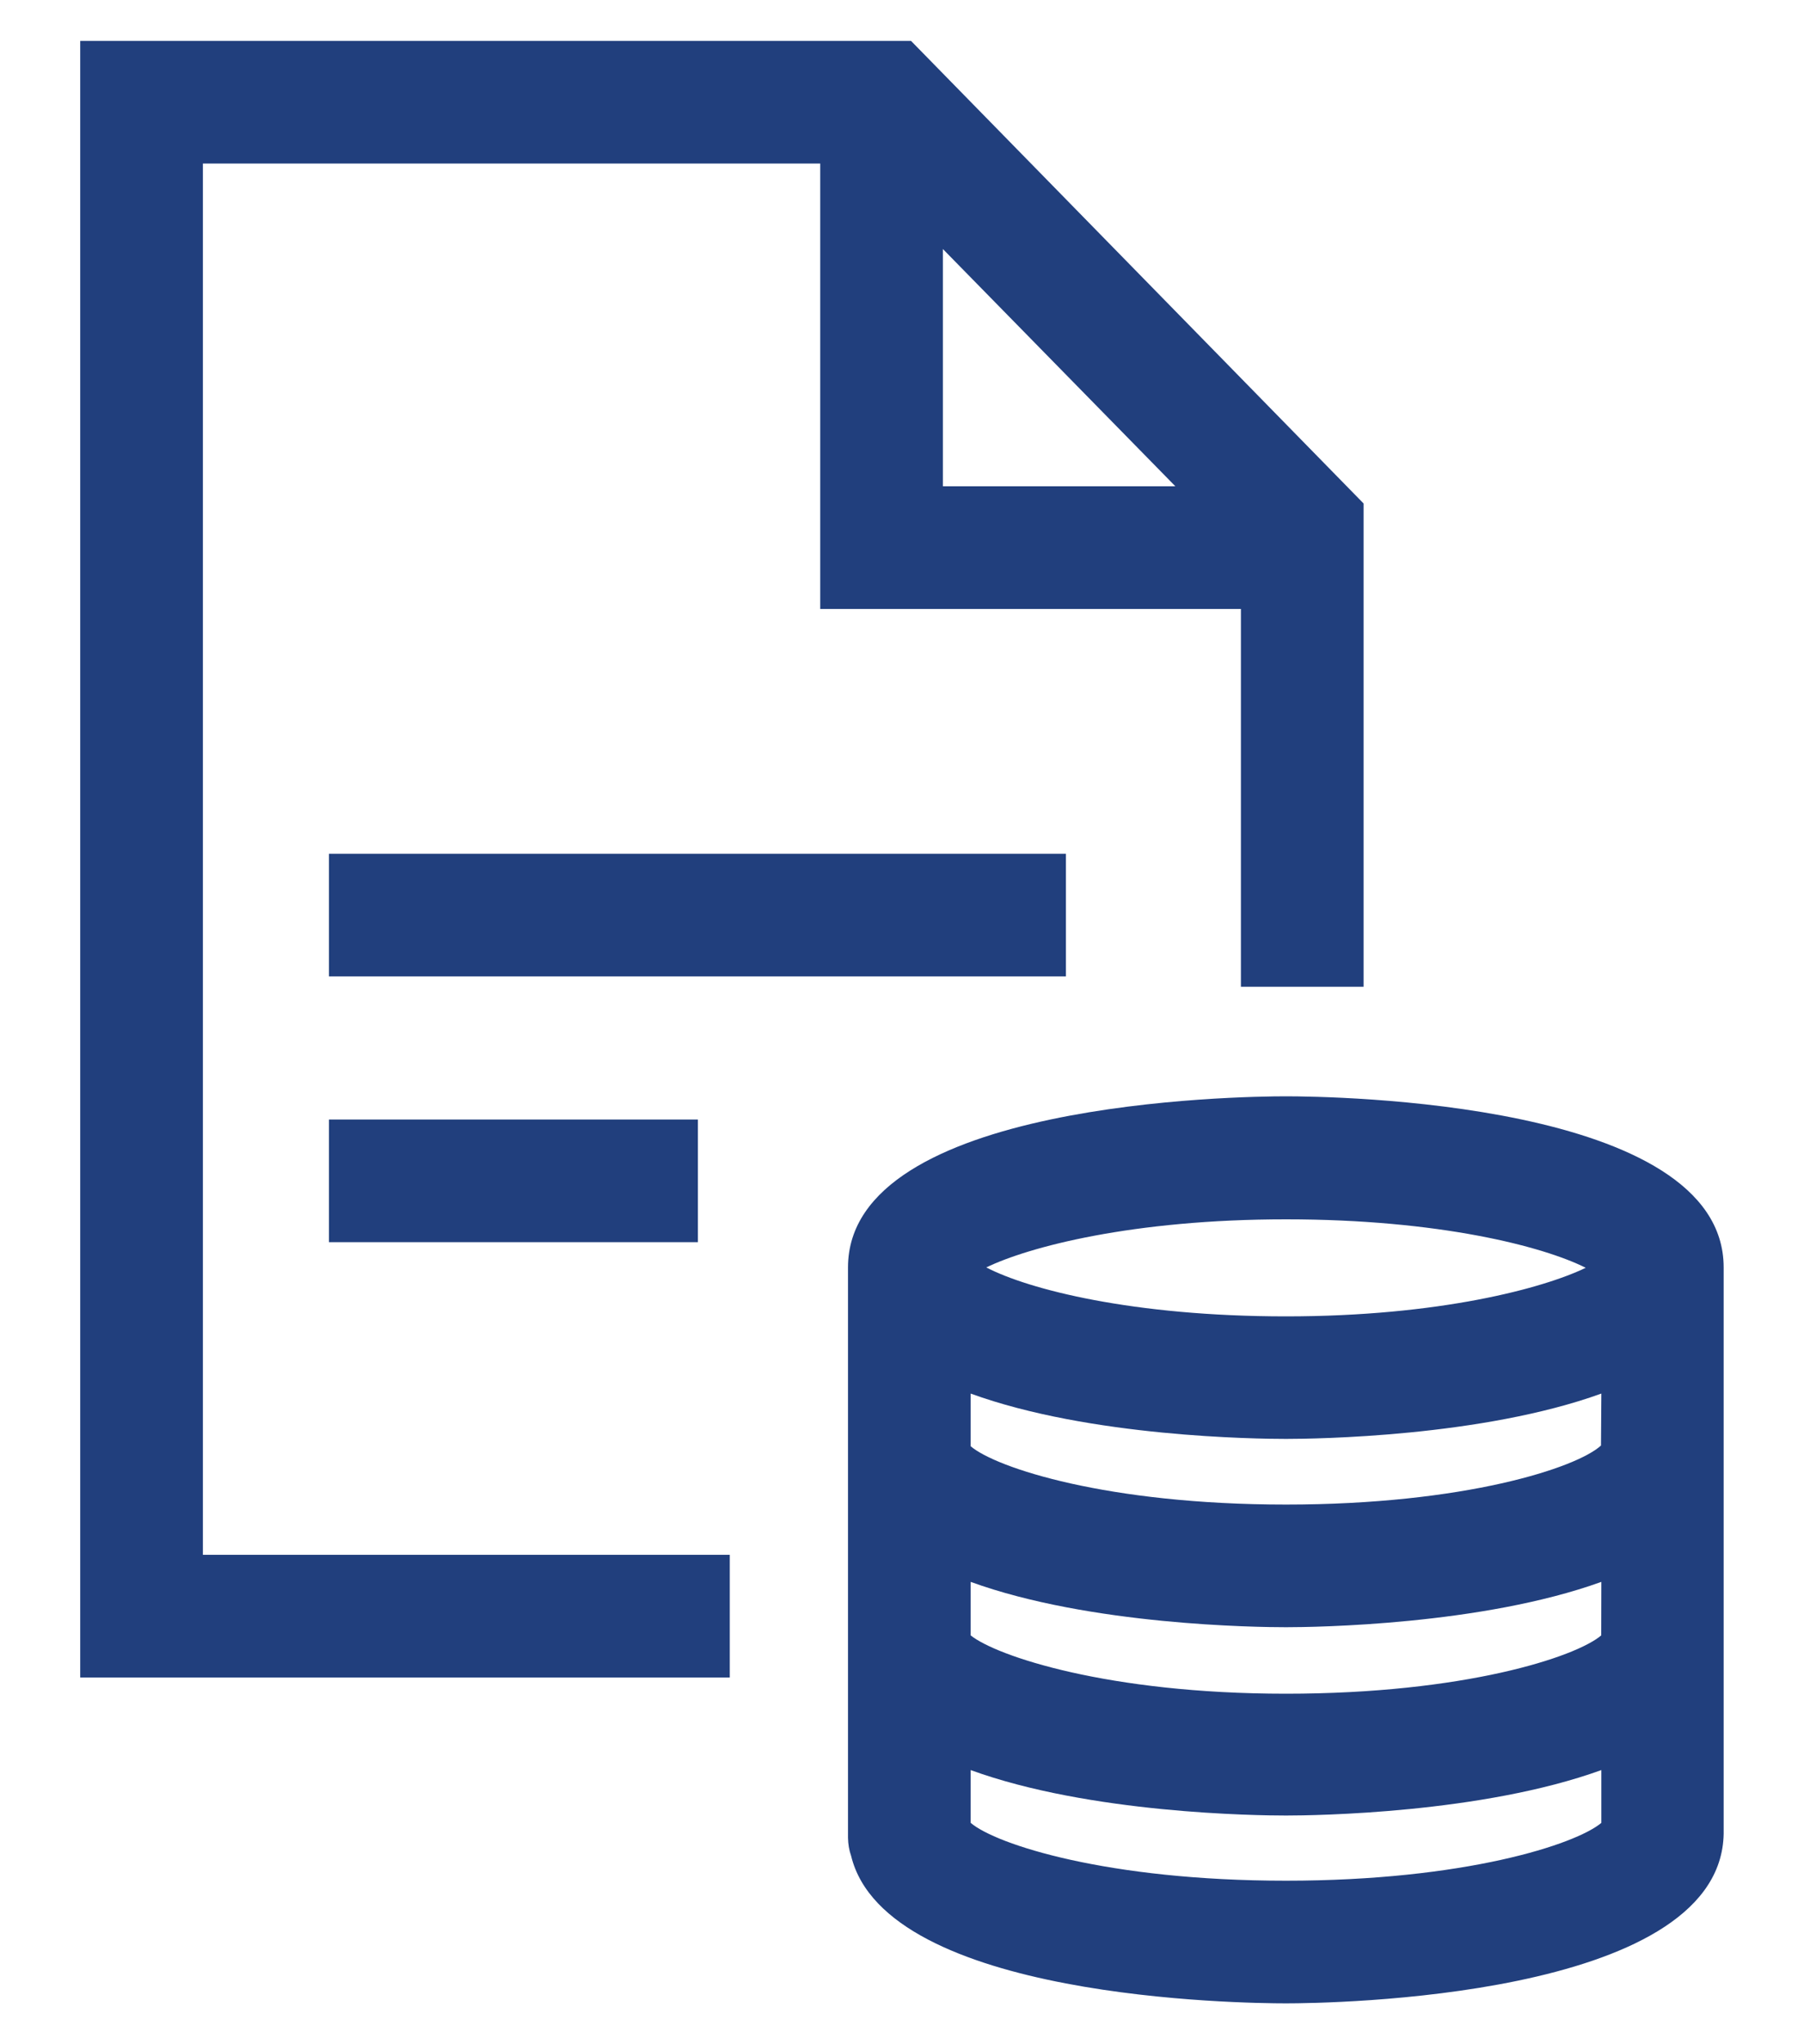 <svg width="15" height="17" viewBox="0 0 15 17" fill="none" xmlns="http://www.w3.org/2000/svg">
<path d="M0.667 0.34V13.95H6.068V12.93H1.687V1.36H6.82V5.064H10.318V8.206H11.338V4.187L7.575 0.34L0.667 0.34ZM7.84 2.071L9.773 4.044H7.84V2.071Z" fill="#213F7D"/>
<path d="M2.735 7.1H8.863V8.12H2.735V7.1Z" fill="#213F7D"/>
<path d="M2.735 9.31H5.803V10.33H2.735V9.31Z" fill="#213F7D"/>
<path d="M14.332 15.251V10.54C14.332 9.156 11.063 9.117 10.691 9.117C10.318 9.117 7.051 9.159 7.051 10.54V15.283C7.052 15.335 7.06 15.386 7.077 15.434C7.367 16.626 10.338 16.66 10.693 16.66C11.048 16.66 14.263 16.619 14.331 15.278C14.331 15.271 14.332 15.263 14.332 15.251L14.332 15.251ZM13.312 12.021C13.11 12.207 12.175 12.512 10.693 12.512C9.21 12.512 8.282 12.207 8.071 12.027V11.589C9.064 11.951 10.451 11.966 10.693 11.966C10.934 11.966 12.321 11.949 13.315 11.589L13.312 12.021ZM8.071 13.155C9.064 13.516 10.451 13.532 10.693 13.532C10.934 13.532 12.321 13.514 13.315 13.155L13.314 13.6C13.103 13.78 12.175 14.085 10.692 14.085C9.21 14.085 8.282 13.77 8.071 13.6L8.071 13.155ZM10.693 10.14C11.968 10.14 12.833 10.366 13.185 10.543C12.833 10.713 11.968 10.947 10.693 10.947C9.418 10.947 8.55 10.722 8.201 10.54C8.551 10.37 9.416 10.14 10.693 10.14ZM8.071 15.159V14.72C9.064 15.082 10.451 15.098 10.693 15.098C10.934 15.098 12.321 15.08 13.315 14.72V15.159C13.101 15.339 12.175 15.64 10.693 15.64C9.21 15.64 8.282 15.339 8.071 15.159Z" fill="#213F7D"/>
</svg>
